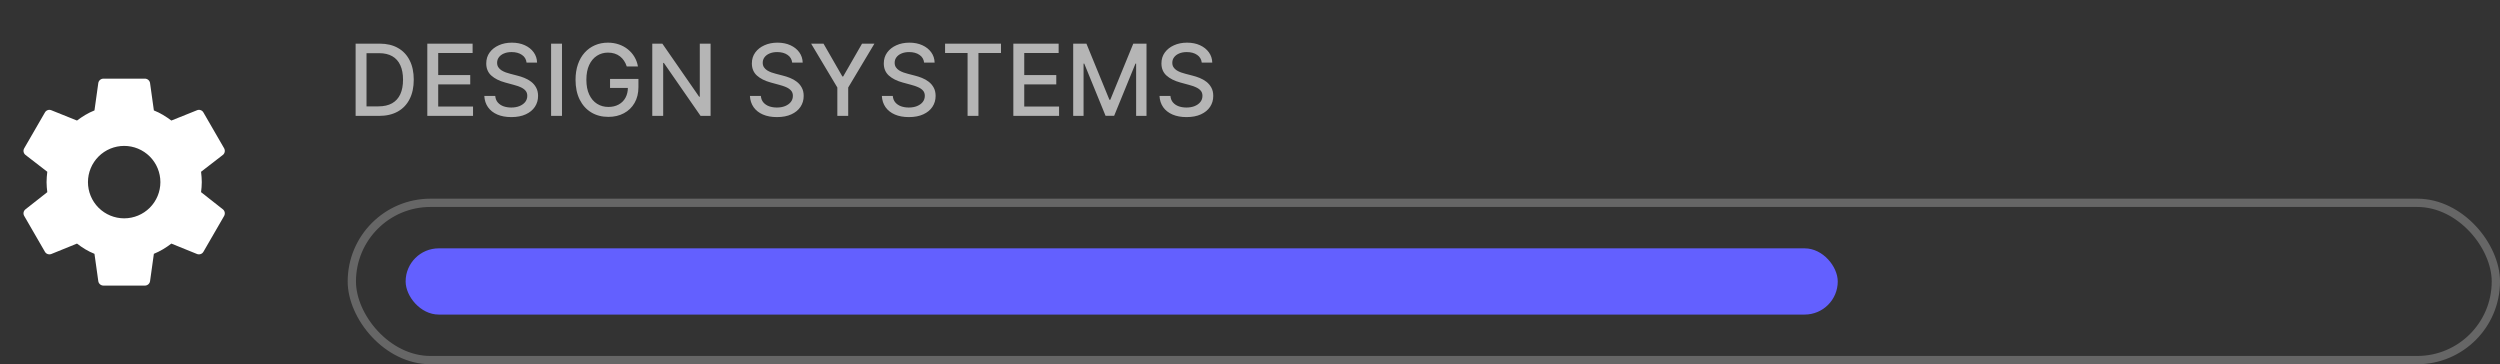 <svg width="302" height="44" viewBox="0 0 302 44" fill="none" xmlns="http://www.w3.org/2000/svg">
<rect x="0" y="0" width="302" height="44" fill="#333333" stroke="none"/>
<path d="M15 26.375C13.84 26.375 12.727 25.914 11.906 25.094C11.086 24.273 10.625 23.16 10.625 22C10.625 20.84 11.086 19.727 11.906 18.906C12.727 18.086 13.84 17.625 15 17.625C16.16 17.625 17.273 18.086 18.094 18.906C18.914 19.727 19.375 20.84 19.375 22C19.375 23.16 18.914 24.273 18.094 25.094C17.273 25.914 16.16 26.375 15 26.375ZM24.288 23.212C24.337 22.812 24.375 22.413 24.375 22C24.375 21.587 24.337 21.175 24.288 20.75L26.925 18.712C27.163 18.525 27.225 18.188 27.075 17.913L24.575 13.588C24.425 13.312 24.087 13.2 23.812 13.312L20.7 14.562C20.05 14.075 19.375 13.65 18.587 13.338L18.125 10.025C18.1 9.878 18.023 9.744 17.909 9.648C17.794 9.552 17.649 9.5 17.5 9.5H12.5C12.188 9.5 11.925 9.725 11.875 10.025L11.412 13.338C10.625 13.65 9.95 14.075 9.3 14.562L6.188 13.312C5.913 13.2 5.575 13.312 5.425 13.588L2.925 17.913C2.763 18.188 2.838 18.525 3.075 18.712L5.713 20.75C5.663 21.175 5.625 21.587 5.625 22C5.625 22.413 5.663 22.812 5.713 23.212L3.075 25.288C2.838 25.475 2.763 25.812 2.925 26.087L5.425 30.413C5.575 30.688 5.913 30.788 6.188 30.688L9.3 29.425C9.95 29.925 10.625 30.35 11.412 30.663L11.875 33.975C11.925 34.275 12.188 34.5 12.5 34.5H17.5C17.812 34.5 18.075 34.275 18.125 33.975L18.587 30.663C19.375 30.337 20.05 29.925 20.7 29.425L23.812 30.688C24.087 30.788 24.425 30.688 24.575 30.413L27.075 26.087C27.225 25.812 27.163 25.475 26.925 25.288L24.288 23.212Z" fill="white"/>
<path d="M45.784 14H42.959V5.273H45.874C46.729 5.273 47.463 5.447 48.077 5.797C48.69 6.143 49.16 6.642 49.487 7.293C49.817 7.94 49.981 8.717 49.981 9.624C49.981 10.533 49.815 11.314 49.483 11.967C49.153 12.621 48.676 13.124 48.051 13.476C47.426 13.825 46.67 14 45.784 14ZM44.276 12.849H45.712C46.376 12.849 46.929 12.724 47.369 12.474C47.81 12.222 48.139 11.857 48.358 11.379C48.577 10.899 48.686 10.314 48.686 9.624C48.686 8.939 48.577 8.358 48.358 7.881C48.142 7.403 47.82 7.041 47.391 6.794C46.962 6.547 46.429 6.423 45.793 6.423H44.276V12.849ZM51.619 14V5.273H57.091V6.406H52.936V9.065H56.805V10.195H52.936V12.867H57.142V14H51.619ZM63.609 7.565C63.564 7.162 63.376 6.849 63.047 6.628C62.717 6.403 62.303 6.291 61.803 6.291C61.445 6.291 61.135 6.348 60.874 6.462C60.612 6.572 60.409 6.726 60.264 6.922C60.122 7.115 60.051 7.335 60.051 7.582C60.051 7.79 60.099 7.969 60.196 8.119C60.295 8.27 60.425 8.396 60.584 8.499C60.746 8.598 60.919 8.682 61.104 8.75C61.288 8.815 61.466 8.869 61.636 8.912L62.489 9.134C62.767 9.202 63.053 9.294 63.345 9.411C63.638 9.527 63.909 9.68 64.159 9.871C64.409 10.061 64.611 10.297 64.764 10.578C64.921 10.859 64.999 11.196 64.999 11.588C64.999 12.082 64.871 12.521 64.615 12.905C64.362 13.288 63.994 13.591 63.511 13.812C63.031 14.034 62.45 14.145 61.769 14.145C61.115 14.145 60.55 14.041 60.072 13.834C59.595 13.626 59.222 13.332 58.952 12.952C58.682 12.568 58.533 12.114 58.504 11.588H59.825C59.851 11.903 59.953 12.166 60.132 12.376C60.314 12.584 60.545 12.739 60.827 12.841C61.111 12.94 61.422 12.99 61.76 12.99C62.132 12.99 62.463 12.932 62.753 12.815C63.045 12.696 63.276 12.531 63.443 12.321C63.611 12.108 63.695 11.859 63.695 11.575C63.695 11.317 63.621 11.105 63.473 10.94C63.328 10.776 63.131 10.639 62.881 10.531C62.633 10.423 62.354 10.328 62.041 10.246L61.01 9.964C60.311 9.774 59.757 9.494 59.348 9.125C58.942 8.756 58.739 8.267 58.739 7.659C58.739 7.156 58.875 6.717 59.148 6.342C59.42 5.967 59.79 5.676 60.256 5.469C60.722 5.259 61.247 5.153 61.832 5.153C62.423 5.153 62.945 5.257 63.396 5.464C63.851 5.672 64.209 5.957 64.47 6.321C64.731 6.682 64.868 7.097 64.879 7.565H63.609ZM67.889 5.273V14H66.572V5.273H67.889ZM75.713 8.03C75.63 7.771 75.519 7.54 75.38 7.335C75.244 7.128 75.081 6.952 74.89 6.807C74.7 6.659 74.483 6.547 74.238 6.47C73.997 6.393 73.731 6.355 73.441 6.355C72.95 6.355 72.507 6.482 72.112 6.734C71.717 6.987 71.404 7.358 71.174 7.847C70.947 8.332 70.834 8.928 70.834 9.632C70.834 10.339 70.948 10.938 71.179 11.426C71.409 11.915 71.724 12.286 72.125 12.538C72.525 12.791 72.981 12.918 73.493 12.918C73.967 12.918 74.38 12.821 74.733 12.628C75.088 12.435 75.362 12.162 75.555 11.81C75.751 11.454 75.849 11.037 75.849 10.557L76.19 10.621H73.693V9.534H77.123V10.527C77.123 11.26 76.967 11.896 76.654 12.436C76.345 12.973 75.916 13.388 75.368 13.68C74.822 13.973 74.197 14.119 73.493 14.119C72.703 14.119 72.01 13.938 71.413 13.574C70.819 13.21 70.356 12.695 70.024 12.027C69.691 11.357 69.525 10.561 69.525 9.641C69.525 8.945 69.622 8.32 69.815 7.766C70.008 7.212 70.279 6.741 70.629 6.355C70.981 5.966 71.394 5.669 71.869 5.464C72.346 5.257 72.868 5.153 73.433 5.153C73.904 5.153 74.343 5.223 74.75 5.362C75.159 5.501 75.522 5.699 75.841 5.955C76.162 6.21 76.427 6.514 76.637 6.866C76.848 7.216 76.99 7.604 77.064 8.03H75.713ZM85.839 5.273V14H84.629L80.192 7.599H80.112V14H78.795V5.273H80.013L84.454 11.682H84.535V5.273H85.839ZM95.695 7.565C95.65 7.162 95.462 6.849 95.133 6.628C94.803 6.403 94.388 6.291 93.888 6.291C93.531 6.291 93.221 6.348 92.96 6.462C92.698 6.572 92.495 6.726 92.35 6.922C92.208 7.115 92.137 7.335 92.137 7.582C92.137 7.79 92.185 7.969 92.282 8.119C92.381 8.27 92.511 8.396 92.67 8.499C92.832 8.598 93.005 8.682 93.19 8.75C93.374 8.815 93.552 8.869 93.722 8.912L94.575 9.134C94.853 9.202 95.138 9.294 95.431 9.411C95.724 9.527 95.995 9.68 96.245 9.871C96.495 10.061 96.697 10.297 96.85 10.578C97.006 10.859 97.085 11.196 97.085 11.588C97.085 12.082 96.957 12.521 96.701 12.905C96.448 13.288 96.08 13.591 95.597 13.812C95.117 14.034 94.536 14.145 93.854 14.145C93.201 14.145 92.636 14.041 92.158 13.834C91.681 13.626 91.308 13.332 91.038 12.952C90.768 12.568 90.619 12.114 90.59 11.588H91.911C91.937 11.903 92.039 12.166 92.218 12.376C92.4 12.584 92.631 12.739 92.913 12.841C93.197 12.94 93.508 12.99 93.846 12.99C94.218 12.99 94.549 12.932 94.839 12.815C95.131 12.696 95.362 12.531 95.529 12.321C95.697 12.108 95.781 11.859 95.781 11.575C95.781 11.317 95.707 11.105 95.559 10.94C95.414 10.776 95.217 10.639 94.967 10.531C94.719 10.423 94.44 10.328 94.127 10.246L93.096 9.964C92.397 9.774 91.843 9.494 91.434 9.125C91.028 8.756 90.825 8.267 90.825 7.659C90.825 7.156 90.961 6.717 91.234 6.342C91.506 5.967 91.876 5.676 92.342 5.469C92.808 5.259 93.333 5.153 93.918 5.153C94.509 5.153 95.031 5.257 95.482 5.464C95.937 5.672 96.295 5.957 96.556 6.321C96.817 6.682 96.954 7.097 96.965 7.565H95.695ZM97.985 5.273H99.481L101.76 9.24H101.854L104.134 5.273H105.63L102.463 10.574V14H101.151V10.574L97.985 5.273ZM111.633 7.565C111.587 7.162 111.4 6.849 111.07 6.628C110.741 6.403 110.326 6.291 109.826 6.291C109.468 6.291 109.158 6.348 108.897 6.462C108.636 6.572 108.433 6.726 108.288 6.922C108.146 7.115 108.075 7.335 108.075 7.582C108.075 7.79 108.123 7.969 108.219 8.119C108.319 8.27 108.448 8.396 108.607 8.499C108.769 8.598 108.942 8.682 109.127 8.75C109.312 8.815 109.489 8.869 109.66 8.912L110.512 9.134C110.79 9.202 111.076 9.294 111.369 9.411C111.661 9.527 111.933 9.68 112.183 9.871C112.433 10.061 112.634 10.297 112.788 10.578C112.944 10.859 113.022 11.196 113.022 11.588C113.022 12.082 112.894 12.521 112.638 12.905C112.386 13.288 112.018 13.591 111.535 13.812C111.055 14.034 110.474 14.145 109.792 14.145C109.138 14.145 108.573 14.041 108.096 13.834C107.619 13.626 107.245 13.332 106.975 12.952C106.705 12.568 106.556 12.114 106.528 11.588H107.849C107.874 11.903 107.977 12.166 108.156 12.376C108.337 12.584 108.569 12.739 108.85 12.841C109.134 12.94 109.445 12.99 109.783 12.99C110.156 12.99 110.487 12.932 110.776 12.815C111.069 12.696 111.299 12.531 111.467 12.321C111.634 12.108 111.718 11.859 111.718 11.575C111.718 11.317 111.644 11.105 111.496 10.94C111.352 10.776 111.154 10.639 110.904 10.531C110.657 10.423 110.377 10.328 110.065 10.246L109.033 9.964C108.335 9.774 107.781 9.494 107.371 9.125C106.965 8.756 106.762 8.267 106.762 7.659C106.762 7.156 106.898 6.717 107.171 6.342C107.444 5.967 107.813 5.676 108.279 5.469C108.745 5.259 109.271 5.153 109.856 5.153C110.447 5.153 110.968 5.257 111.42 5.464C111.874 5.672 112.232 5.957 112.494 6.321C112.755 6.682 112.891 7.097 112.903 7.565H111.633ZM114.165 6.406V5.273H120.919V6.406H118.196V14H116.884V6.406H114.165ZM122.412 14V5.273H127.884V6.406H123.729V9.065H127.598V10.195H123.729V12.867H127.935V14H122.412ZM129.642 5.273H131.24L134.019 12.057H134.121L136.9 5.273H138.498V14H137.245V7.685H137.164L134.59 13.987H133.55L130.976 7.68H130.895V14H129.642V5.273ZM145.172 7.565C145.126 7.162 144.939 6.849 144.609 6.628C144.28 6.403 143.865 6.291 143.365 6.291C143.007 6.291 142.697 6.348 142.436 6.462C142.175 6.572 141.972 6.726 141.827 6.922C141.685 7.115 141.614 7.335 141.614 7.582C141.614 7.79 141.662 7.969 141.759 8.119C141.858 8.27 141.987 8.396 142.146 8.499C142.308 8.598 142.482 8.682 142.666 8.75C142.851 8.815 143.028 8.869 143.199 8.912L144.051 9.134C144.33 9.202 144.615 9.294 144.908 9.411C145.2 9.527 145.472 9.68 145.722 9.871C145.972 10.061 146.173 10.297 146.327 10.578C146.483 10.859 146.561 11.196 146.561 11.588C146.561 12.082 146.433 12.521 146.178 12.905C145.925 13.288 145.557 13.591 145.074 13.812C144.594 14.034 144.013 14.145 143.331 14.145C142.678 14.145 142.112 14.041 141.635 13.834C141.158 13.626 140.784 13.332 140.514 12.952C140.244 12.568 140.095 12.114 140.067 11.588H141.388C141.413 11.903 141.516 12.166 141.695 12.376C141.876 12.584 142.108 12.739 142.389 12.841C142.673 12.94 142.984 12.99 143.322 12.99C143.695 12.99 144.026 12.932 144.315 12.815C144.608 12.696 144.838 12.531 145.006 12.321C145.173 12.108 145.257 11.859 145.257 11.575C145.257 11.317 145.183 11.105 145.036 10.94C144.891 10.776 144.693 10.639 144.443 10.531C144.196 10.423 143.916 10.328 143.604 10.246L142.572 9.964C141.874 9.774 141.32 9.494 140.911 9.125C140.504 8.756 140.301 8.267 140.301 7.659C140.301 7.156 140.438 6.717 140.71 6.342C140.983 5.967 141.352 5.676 141.818 5.469C142.284 5.259 142.81 5.153 143.395 5.153C143.986 5.153 144.507 5.257 144.959 5.464C145.413 5.672 145.771 5.957 146.033 6.321C146.294 6.682 146.43 7.097 146.442 7.565H145.172Z" fill="#B5B5B5"/>
<rect x="49" y="30" width="173" height="8" rx="4" fill="#6360FF"/>
<rect x="42.5" y="24.5" width="259" height="19" rx="9.5" stroke="white" stroke-opacity="0.25"/>
</svg>
